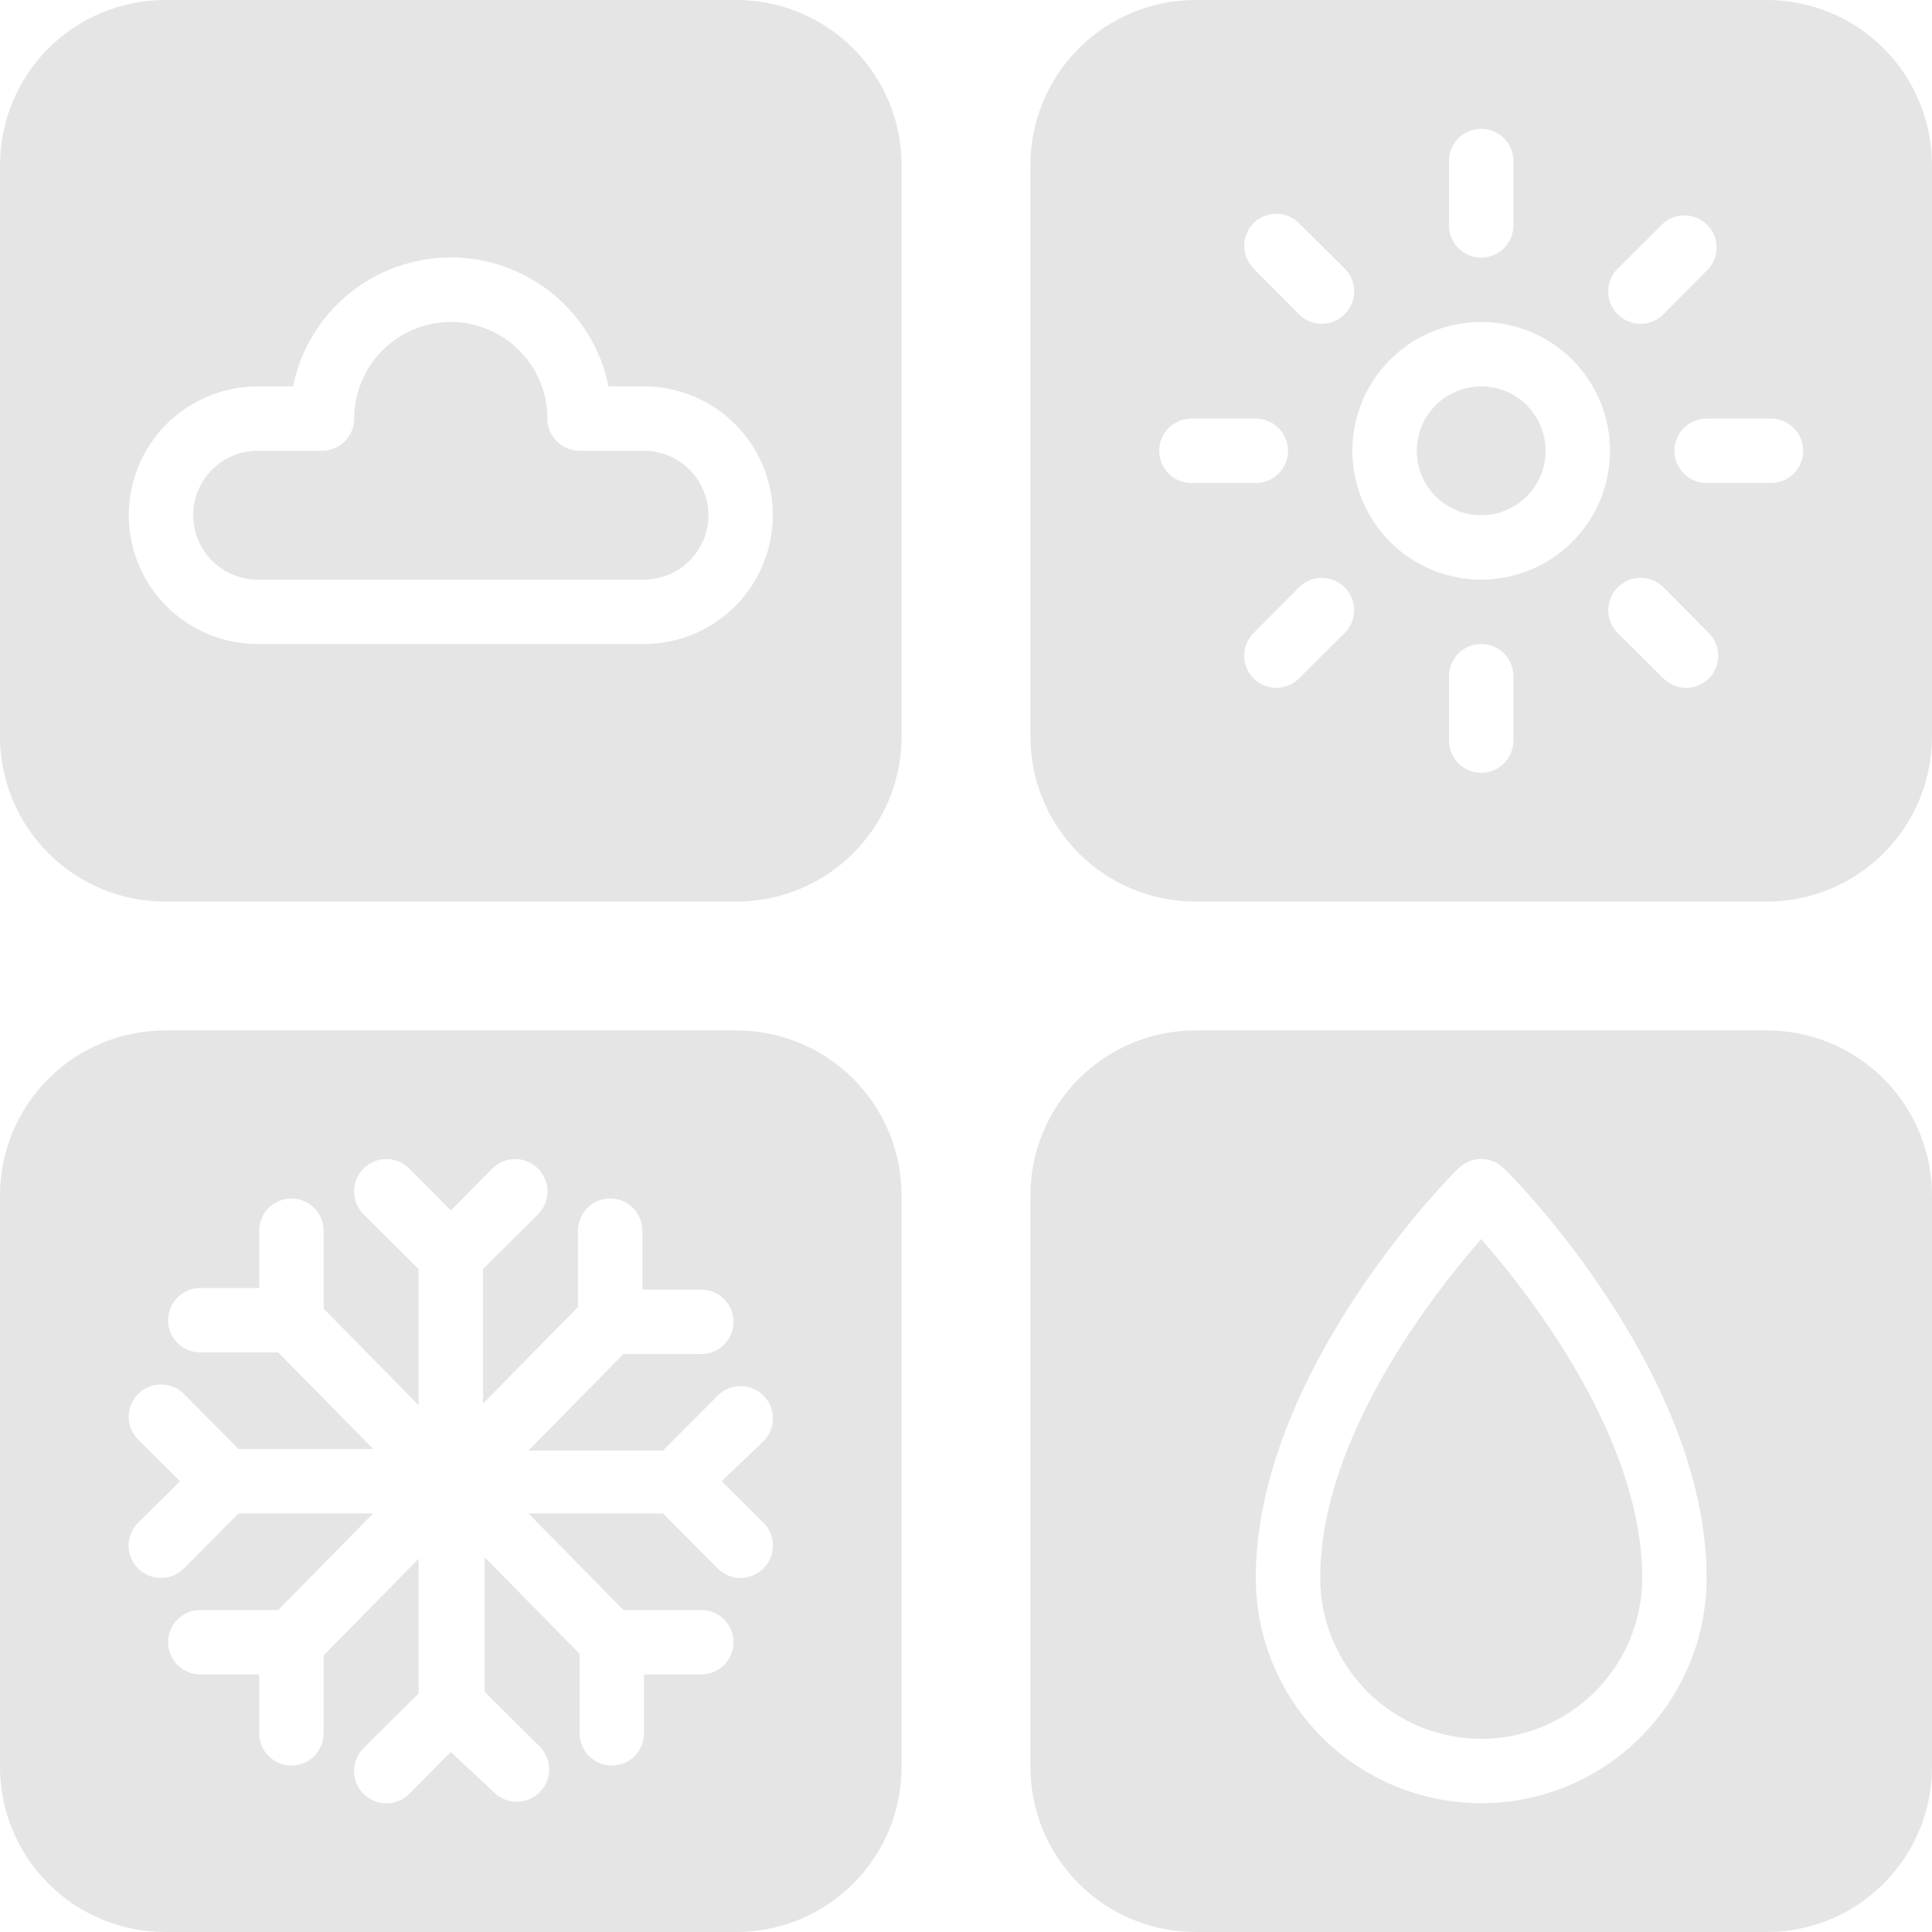 <svg width="150" height="150" viewBox="0 0 150 150" fill="none" xmlns="http://www.w3.org/2000/svg">
<path d="M50 35H45C44.337 35 43.701 34.737 43.232 34.268C42.763 33.799 42.5 33.163 42.5 32.5C42.5 30.511 41.71 28.603 40.303 27.197C38.897 25.79 36.989 25 35 25C33.011 25 31.103 25.79 29.697 27.197C28.29 28.603 27.5 30.511 27.5 32.5C27.5 33.163 27.237 33.799 26.768 34.268C26.299 34.737 25.663 35 25 35H20C18.674 35 17.402 35.527 16.465 36.465C15.527 37.402 15 38.674 15 40C15 41.326 15.527 42.598 16.465 43.535C17.402 44.473 18.674 45 20 45H50C51.326 45 52.598 44.473 53.535 43.535C54.473 42.598 55 41.326 55 40C55 38.674 54.473 37.402 53.535 36.465C52.598 35.527 51.326 35 50 35Z" fill="#E5E5E5"/>
<path d="M57.2 0H12.825C11.141 0 9.473 0.332 7.917 0.976C6.361 1.621 4.947 2.565 3.756 3.756C1.351 6.162 0 9.424 0 12.825V57.2C0.007 60.597 1.361 63.853 3.765 66.252C6.17 68.652 9.428 70 12.825 70H57.2C60.593 69.993 63.845 68.643 66.244 66.244C68.643 63.845 69.993 60.593 70 57.2V12.825C70 9.428 68.652 6.17 66.252 3.765C63.853 1.361 60.597 0.007 57.2 0ZM50 50H20C17.348 50 14.804 48.946 12.929 47.071C11.054 45.196 10 42.652 10 40C10 37.348 11.054 34.804 12.929 32.929C14.804 31.054 17.348 30 20 30H22.75C23.324 27.174 24.857 24.634 27.089 22.809C29.322 20.984 32.117 19.988 35 19.988C37.883 19.988 40.678 20.984 42.911 22.809C45.143 24.634 46.676 27.174 47.25 30H50C52.652 30 55.196 31.054 57.071 32.929C58.946 34.804 60 37.348 60 40C60 42.652 58.946 45.196 57.071 47.071C55.196 48.946 52.652 50 50 50Z" fill="#E5E5E5"/>
<path d="M137.2 0H92.825C89.424 0 86.162 1.351 83.756 3.756C81.351 6.162 80 9.424 80 12.825V57.2C80.007 60.597 81.361 63.853 83.765 66.252C86.17 68.652 89.428 70 92.825 70H137.2C140.593 69.993 143.845 68.643 146.244 66.244C148.643 63.845 149.993 60.593 150 57.2V12.825C150 9.428 148.652 6.17 146.252 3.765C143.853 1.361 140.597 0.007 137.2 0ZM125.6 20.85L129.15 17.325C129.628 16.915 130.243 16.701 130.873 16.726C131.502 16.75 132.099 17.011 132.544 17.456C132.989 17.901 133.25 18.498 133.274 19.127C133.299 19.757 133.085 20.372 132.675 20.85L129.15 24.4C128.918 24.634 128.641 24.82 128.336 24.947C128.032 25.074 127.705 25.14 127.375 25.14C127.045 25.14 126.718 25.074 126.414 24.947C126.109 24.82 125.832 24.634 125.6 24.4C125.366 24.168 125.18 23.891 125.053 23.586C124.926 23.282 124.861 22.955 124.861 22.625C124.861 22.295 124.926 21.968 125.053 21.664C125.18 21.359 125.366 21.082 125.6 20.85ZM112.5 12.5C112.5 11.837 112.763 11.201 113.232 10.732C113.701 10.263 114.337 10 115 10C115.663 10 116.299 10.263 116.768 10.732C117.237 11.201 117.5 11.837 117.5 12.5V17.5C117.5 18.163 117.237 18.799 116.768 19.268C116.299 19.737 115.663 20 115 20C114.337 20 113.701 19.737 113.232 19.268C112.763 18.799 112.5 18.163 112.5 17.5V12.5ZM97.325 17.325C97.793 16.859 98.427 16.598 99.088 16.598C99.748 16.598 100.382 16.859 100.85 17.325L104.4 20.85C104.634 21.082 104.82 21.359 104.947 21.664C105.074 21.968 105.139 22.295 105.139 22.625C105.139 22.955 105.074 23.282 104.947 23.586C104.82 23.891 104.634 24.168 104.4 24.4C104.168 24.634 103.891 24.82 103.586 24.947C103.282 25.074 102.955 25.14 102.625 25.14C102.295 25.14 101.968 25.074 101.664 24.947C101.359 24.82 101.082 24.634 100.85 24.4L97.325 20.85C96.859 20.382 96.598 19.748 96.598 19.087C96.598 18.427 96.859 17.793 97.325 17.325ZM92.5 37.5C91.837 37.5 91.201 37.237 90.732 36.768C90.263 36.299 90 35.663 90 35C90 34.337 90.263 33.701 90.732 33.232C91.201 32.763 91.837 32.5 92.5 32.5H97.5C98.163 32.5 98.799 32.763 99.268 33.232C99.737 33.701 100 34.337 100 35C100 35.663 99.737 36.299 99.268 36.768C98.799 37.237 98.163 37.5 97.5 37.5H92.5ZM104.4 49.15L100.85 52.675C100.382 53.141 99.748 53.402 99.088 53.402C98.427 53.402 97.793 53.141 97.325 52.675C96.859 52.207 96.598 51.573 96.598 50.913C96.598 50.252 96.859 49.618 97.325 49.15L100.85 45.6C101.321 45.129 101.959 44.865 102.625 44.865C103.291 44.865 103.929 45.129 104.4 45.6C104.871 46.071 105.135 46.709 105.135 47.375C105.135 48.041 104.871 48.679 104.4 49.15ZM117.5 57.5C117.5 58.163 117.237 58.799 116.768 59.268C116.299 59.737 115.663 60 115 60C114.337 60 113.701 59.737 113.232 59.268C112.763 58.799 112.5 58.163 112.5 57.5V52.5C112.5 51.837 112.763 51.201 113.232 50.732C113.701 50.263 114.337 50 115 50C115.663 50 116.299 50.263 116.768 50.732C117.237 51.201 117.5 51.837 117.5 52.5V57.5ZM115 45C113.022 45 111.089 44.413 109.444 43.315C107.8 42.216 106.518 40.654 105.761 38.827C105.004 37 104.806 34.989 105.192 33.049C105.578 31.109 106.53 29.328 107.929 27.929C109.327 26.53 111.109 25.578 113.049 25.192C114.989 24.806 117 25.004 118.827 25.761C120.654 26.518 122.216 27.8 123.315 29.444C124.414 31.089 125 33.022 125 35C125 37.652 123.946 40.196 122.071 42.071C120.196 43.946 117.652 45 115 45ZM132.675 52.675C132.207 53.141 131.573 53.402 130.913 53.402C130.252 53.402 129.618 53.141 129.15 52.675L125.6 49.15C125.367 48.917 125.182 48.64 125.056 48.336C124.93 48.031 124.865 47.705 124.865 47.375C124.865 47.045 124.93 46.719 125.056 46.414C125.182 46.11 125.367 45.833 125.6 45.6C125.833 45.367 126.11 45.182 126.414 45.056C126.719 44.93 127.045 44.865 127.375 44.865C127.705 44.865 128.031 44.93 128.336 45.056C128.64 45.182 128.917 45.367 129.15 45.6L132.675 49.15C133.141 49.618 133.402 50.252 133.402 50.913C133.402 51.573 133.141 52.207 132.675 52.675ZM137.5 37.5H132.5C131.837 37.5 131.201 37.237 130.732 36.768C130.263 36.299 130 35.663 130 35C130 34.337 130.263 33.701 130.732 33.232C131.201 32.763 131.837 32.5 132.5 32.5H137.5C138.163 32.5 138.799 32.763 139.268 33.232C139.737 33.701 140 34.337 140 35C140 35.663 139.737 36.299 139.268 36.768C138.799 37.237 138.163 37.5 137.5 37.5Z" fill="#E5E5E5"/>
<path d="M115 40C117.761 40 120 37.761 120 35C120 32.239 117.761 30 115 30C112.239 30 110 32.239 110 35C110 37.761 112.239 40 115 40Z" fill="#E5E5E5"/>
<path d="M57.2 80H12.825C11.141 80 9.473 80.332 7.917 80.976C6.361 81.621 4.947 82.565 3.756 83.756C1.351 86.162 0 89.424 0 92.825V137.2C0.007 140.597 1.361 143.853 3.765 146.252C6.17 148.652 9.428 150 12.825 150H57.2C60.593 149.993 63.845 148.643 66.244 146.244C68.643 143.845 69.993 140.593 70 137.2V92.825C70 89.428 68.652 86.17 66.252 83.765C63.853 81.361 60.597 80.007 57.2 80ZM59.275 118.225C59.509 118.457 59.695 118.734 59.822 119.039C59.949 119.343 60.014 119.67 60.014 120C60.014 120.33 59.949 120.657 59.822 120.961C59.695 121.266 59.509 121.543 59.275 121.775C59.043 122.009 58.766 122.195 58.461 122.322C58.157 122.449 57.83 122.514 57.5 122.514C57.17 122.514 56.843 122.449 56.539 122.322C56.234 122.195 55.957 122.009 55.725 121.775L51.475 117.5H41.025L48.4 125H54.45C55.113 125 55.749 125.263 56.218 125.732C56.687 126.201 56.95 126.837 56.95 127.5C56.95 128.163 56.687 128.799 56.218 129.268C55.749 129.737 55.113 130 54.45 130H50V134.575C50 135.238 49.737 135.874 49.268 136.343C48.799 136.812 48.163 137.075 47.5 137.075C46.837 137.075 46.201 136.812 45.732 136.343C45.263 135.874 45 135.238 45 134.575V128.4L37.625 120.9V131.35L41.9 135.6C42.134 135.832 42.32 136.109 42.447 136.414C42.574 136.718 42.639 137.045 42.639 137.375C42.639 137.705 42.574 138.032 42.447 138.336C42.32 138.641 42.134 138.918 41.9 139.15C41.668 139.384 41.391 139.57 41.086 139.697C40.782 139.824 40.455 139.889 40.125 139.889C39.795 139.889 39.468 139.824 39.164 139.697C38.859 139.57 38.582 139.384 38.35 139.15L35 136.025L31.775 139.275C31.304 139.746 30.666 140.01 30 140.01C29.334 140.01 28.696 139.746 28.225 139.275C27.754 138.804 27.49 138.166 27.49 137.5C27.49 136.834 27.754 136.196 28.225 135.725L32.5 131.475V121.025L25.125 128.525V134.575C25.125 135.238 24.862 135.874 24.393 136.343C23.924 136.812 23.288 137.075 22.625 137.075C21.962 137.075 21.326 136.812 20.857 136.343C20.388 135.874 20.125 135.238 20.125 134.575V130H15.55C14.887 130 14.251 129.737 13.782 129.268C13.313 128.799 13.05 128.163 13.05 127.5C13.05 126.837 13.313 126.201 13.782 125.732C14.251 125.263 14.887 125 15.55 125H21.6L28.975 117.5H18.525L14.275 121.775C14.043 122.009 13.766 122.195 13.461 122.322C13.157 122.449 12.83 122.514 12.5 122.514C12.17 122.514 11.843 122.449 11.539 122.322C11.234 122.195 10.957 122.009 10.725 121.775C10.491 121.543 10.305 121.266 10.178 120.961C10.051 120.657 9.986 120.33 9.986 120C9.986 119.67 10.051 119.343 10.178 119.039C10.305 118.734 10.491 118.457 10.725 118.225L13.975 115L10.725 111.775C10.254 111.304 9.99 110.666 9.99 110C9.99 109.334 10.254 108.696 10.725 108.225C11.196 107.754 11.834 107.49 12.5 107.49C13.166 107.49 13.804 107.754 14.275 108.225L18.525 112.5H28.975L21.6 105H15.55C14.887 105 14.251 104.737 13.782 104.268C13.313 103.799 13.05 103.163 13.05 102.5C13.05 101.837 13.313 101.201 13.782 100.732C14.251 100.263 14.887 100 15.55 100H20.125V95.55C20.125 94.887 20.388 94.251 20.857 93.782C21.326 93.313 21.962 93.05 22.625 93.05C23.288 93.05 23.924 93.313 24.393 93.782C24.862 94.251 25.125 94.887 25.125 95.55V101.6L32.5 109.1V98.525L28.225 94.275C27.754 93.804 27.49 93.166 27.49 92.5C27.49 91.834 27.754 91.196 28.225 90.725C28.696 90.254 29.334 89.99 30 89.99C30.666 89.99 31.304 90.254 31.775 90.725L35 93.975L38.225 90.725C38.696 90.254 39.334 89.99 40 89.99C40.666 89.99 41.304 90.254 41.775 90.725C42.246 91.196 42.51 91.834 42.51 92.5C42.51 93.166 42.246 93.804 41.775 94.275L37.5 98.525V108.975L44.875 101.475V95.55C44.875 94.887 45.138 94.251 45.607 93.782C46.076 93.313 46.712 93.05 47.375 93.05C48.038 93.05 48.674 93.313 49.143 93.782C49.612 94.251 49.875 94.887 49.875 95.55V100.125H54.45C55.113 100.125 55.749 100.388 56.218 100.857C56.687 101.326 56.95 101.962 56.95 102.625C56.95 103.288 56.687 103.924 56.218 104.393C55.749 104.862 55.113 105.125 54.45 105.125H48.4L41.025 112.625H51.475L55.725 108.35C56.196 107.879 56.834 107.615 57.5 107.615C58.166 107.615 58.804 107.879 59.275 108.35C59.746 108.821 60.01 109.459 60.01 110.125C60.01 110.791 59.746 111.429 59.275 111.9L56.025 115L59.275 118.225Z" fill="#E5E5E5"/>
<path d="M102.5 122.5C102.5 125.815 103.817 128.995 106.161 131.339C108.505 133.683 111.685 135 115 135C118.315 135 121.495 133.683 123.839 131.339C126.183 128.995 127.5 125.815 127.5 122.5C127.5 111.7 118.825 100.575 115 96.2C111.175 100.575 102.5 111.7 102.5 122.5Z" fill="#E5E5E5"/>
<path d="M137.2 80H92.825C89.424 80 86.162 81.351 83.756 83.756C81.351 86.162 80 89.424 80 92.825V137.2C80.007 140.597 81.361 143.853 83.765 146.252C86.17 148.652 89.428 150 92.825 150H137.2C140.593 149.993 143.845 148.643 146.244 146.244C148.643 143.845 149.993 140.593 150 137.2V92.825C150 89.428 148.652 86.17 146.252 83.765C143.853 81.361 140.597 80.007 137.2 80ZM115 140C110.359 140 105.908 138.156 102.626 134.874C99.344 131.592 97.5 127.141 97.5 122.5C97.5 106.65 112.5 91.375 113.225 90.725C113.457 90.491 113.734 90.305 114.039 90.178C114.343 90.051 114.67 89.986 115 89.986C115.33 89.986 115.657 90.051 115.961 90.178C116.266 90.305 116.543 90.491 116.775 90.725C117.5 91.375 132.5 106.65 132.5 122.5C132.5 127.141 130.656 131.592 127.374 134.874C124.092 138.156 119.641 140 115 140Z" fill="#E5E5E5"/>
</svg>
